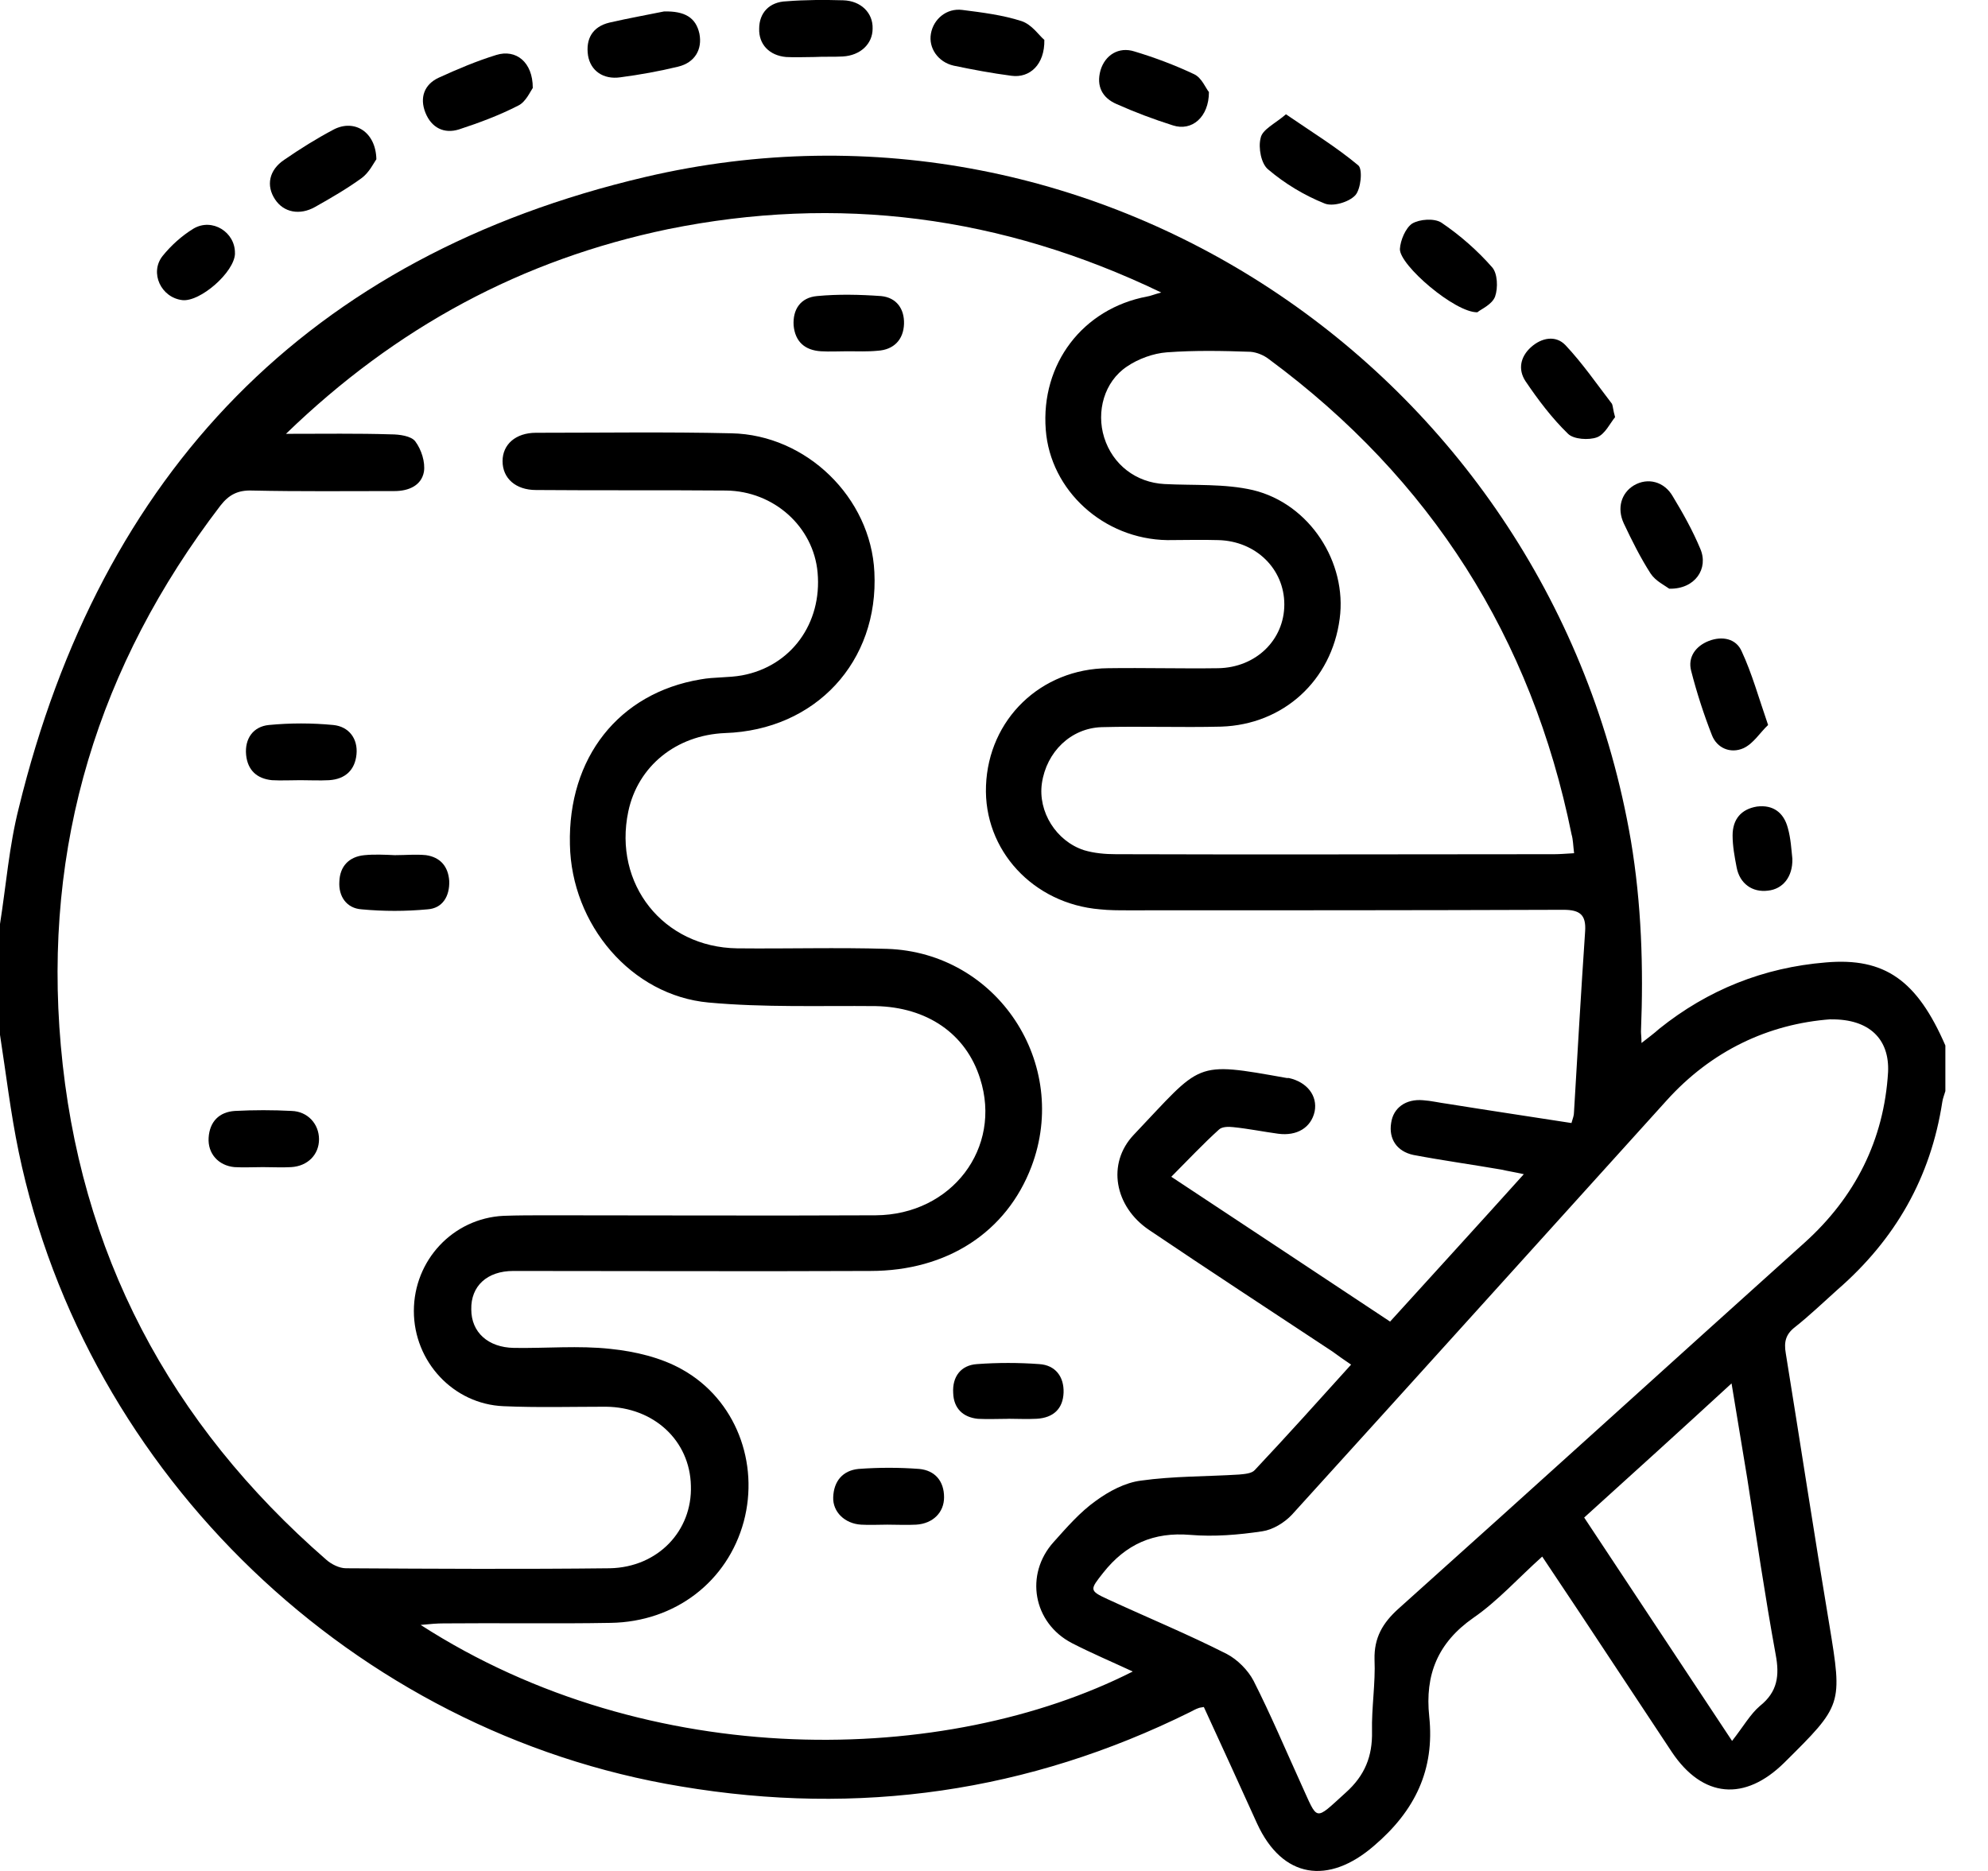 <!-- Generated by IcoMoon.io -->
<svg version="1.1" xmlns="http://www.w3.org/2000/svg" width="34" height="32" viewBox="0 0 34 32">
<title>tour</title>
<path d="M0 15.804c0.104-0.658 0.156-1.334 0.321-1.984 1.403-5.743 4.955-9.441 10.715-10.793 7.804-1.828 15.496 3.421 16.856 11.347 0.182 1.083 0.217 2.174 0.173 3.266 0 0.052 0.009 0.095 0.009 0.199 0.121-0.095 0.217-0.165 0.303-0.243 0.832-0.667 1.784-1.048 2.85-1.135 1.005-0.087 1.559 0.303 2.044 1.421 0 0.26 0 0.52 0 0.78-0.017 0.061-0.043 0.121-0.052 0.182-0.199 1.299-0.806 2.356-1.793 3.214-0.243 0.217-0.476 0.442-0.728 0.641-0.156 0.121-0.191 0.251-0.156 0.45 0.251 1.55 0.485 3.092 0.745 4.643 0.225 1.369 0.225 1.369-0.771 2.356-0.676 0.667-1.395 0.606-1.923-0.182-0.528-0.797-1.048-1.585-1.576-2.382-0.208-0.312-0.416-0.624-0.641-0.961-0.407 0.364-0.762 0.762-1.178 1.048-0.606 0.424-0.831 0.97-0.754 1.689 0.095 0.91-0.243 1.611-0.944 2.209-0.78 0.676-1.568 0.563-2.001-0.381-0.303-0.667-0.606-1.334-0.91-1.992-0.043 0.009-0.069 0.009-0.087 0.017-0.052 0.017-0.095 0.043-0.147 0.069-2.763 1.369-5.665 1.784-8.705 1.273-5.587-0.918-10.178-5.327-11.33-10.853-0.139-0.667-0.217-1.343-0.321-2.010 0-0.632 0-1.256 0-1.888zM4.885 7.42c0.667 0 1.23-0.009 1.802 0.009 0.139 0 0.346 0.026 0.416 0.121 0.104 0.139 0.173 0.355 0.147 0.52-0.043 0.234-0.26 0.329-0.502 0.329-0.814 0-1.628 0.009-2.434-0.009-0.243-0.009-0.398 0.069-0.546 0.26-2.087 2.729-3.032 5.803-2.728 9.234 0.312 3.543 1.862 6.462 4.539 8.792 0.087 0.078 0.225 0.147 0.338 0.147 1.507 0.009 3.006 0.017 4.513 0 0.823-0.017 1.412-0.641 1.386-1.412-0.017-0.771-0.632-1.343-1.455-1.351-0.58 0-1.169 0.017-1.75-0.009-0.857-0.035-1.533-0.762-1.533-1.628s0.667-1.585 1.533-1.628c0.251-0.009 0.494-0.009 0.745-0.009 1.871 0 3.742 0.009 5.622 0 1.299-0.009 2.165-1.152 1.784-2.339-0.243-0.771-0.91-1.221-1.784-1.239-0.953-0.009-1.906 0.026-2.858-0.061-1.325-0.121-2.347-1.334-2.373-2.703-0.035-1.481 0.832-2.59 2.235-2.824 0.234-0.043 0.476-0.026 0.71-0.069 0.84-0.156 1.369-0.892 1.291-1.758-0.069-0.78-0.745-1.395-1.568-1.403-1.083-0.009-2.165 0-3.248-0.009-0.346 0-0.572-0.199-0.572-0.494 0-0.286 0.225-0.485 0.572-0.485 1.117 0 2.235-0.017 3.344 0.009 1.282 0.026 2.382 1.1 2.443 2.373 0.078 1.533-1.005 2.703-2.555 2.754-0.832 0.035-1.49 0.563-1.654 1.343-0.26 1.239 0.598 2.321 1.862 2.339 0.857 0.009 1.715-0.017 2.564 0.009 1.888 0.061 3.136 1.966 2.469 3.725-0.424 1.117-1.438 1.784-2.754 1.784-2.036 0.009-4.071 0-6.107 0-0.45 0-0.728 0.26-0.719 0.658 0 0.39 0.286 0.65 0.728 0.658 0.554 0.009 1.109-0.043 1.654 0.017 0.416 0.043 0.866 0.147 1.23 0.355 0.91 0.511 1.317 1.594 1.048 2.599-0.277 1.022-1.169 1.715-2.278 1.732-0.953 0.017-1.906 0-2.858 0.009-0.104 0-0.217 0.009-0.39 0.026 3.924 2.529 8.982 2.417 12.179 0.797-0.355-0.165-0.702-0.312-1.039-0.485-0.667-0.346-0.814-1.178-0.312-1.732 0.225-0.251 0.45-0.511 0.719-0.702 0.225-0.165 0.502-0.312 0.771-0.346 0.554-0.078 1.126-0.069 1.68-0.104 0.095-0.009 0.217-0.017 0.269-0.078 0.554-0.589 1.091-1.187 1.646-1.802-0.13-0.087-0.225-0.156-0.32-0.225-1.048-0.693-2.096-1.377-3.136-2.079-0.589-0.398-0.728-1.135-0.26-1.628 1.178-1.239 1.013-1.256 2.616-0.97 0.009 0 0.017 0 0.035 0 0.312 0.069 0.494 0.303 0.442 0.572-0.061 0.277-0.303 0.424-0.624 0.381-0.26-0.035-0.511-0.087-0.771-0.113-0.078-0.009-0.191-0.009-0.243 0.043-0.269 0.243-0.52 0.511-0.814 0.806 1.282 0.849 2.503 1.654 3.742 2.477 0.754-0.831 1.507-1.654 2.287-2.521-0.156-0.035-0.269-0.052-0.381-0.078-0.502-0.087-1.005-0.156-1.507-0.251-0.286-0.061-0.424-0.277-0.381-0.546 0.035-0.26 0.251-0.416 0.546-0.39 0.139 0.009 0.277 0.043 0.416 0.061 0.702 0.113 1.403 0.217 2.122 0.329 0.026-0.087 0.043-0.13 0.043-0.182 0.061-1.031 0.121-2.070 0.191-3.101 0.017-0.277-0.087-0.364-0.372-0.364-2.477 0.009-4.955 0.009-7.441 0.009-0.165 0-0.329 0-0.485-0.017-1.143-0.095-1.992-1.013-1.949-2.114 0.043-1.135 0.935-2.001 2.087-2.010 0.624-0.009 1.256 0.009 1.88 0 0.65-0.009 1.135-0.485 1.135-1.091s-0.485-1.083-1.126-1.1c-0.294-0.009-0.58 0-0.875 0-1.091-0.017-2.001-0.849-2.079-1.888-0.087-1.126 0.632-2.070 1.732-2.278 0.061-0.009 0.113-0.035 0.243-0.069-2.737-1.317-5.535-1.672-8.437-1.083-2.495 0.52-4.643 1.672-6.531 3.499zM31.313 17.433c-1.065 0.078-2.044 0.537-2.815 1.395-2.131 2.356-4.262 4.721-6.401 7.077-0.13 0.139-0.329 0.26-0.511 0.286-0.407 0.061-0.823 0.095-1.23 0.061-0.624-0.052-1.1 0.156-1.49 0.65-0.225 0.286-0.243 0.303 0.078 0.45 0.676 0.312 1.369 0.598 2.036 0.936 0.182 0.095 0.364 0.277 0.459 0.459 0.294 0.58 0.546 1.178 0.814 1.767 0.294 0.641 0.216 0.641 0.762 0.147 0.329-0.294 0.459-0.624 0.45-1.048-0.009-0.407 0.061-0.823 0.043-1.23-0.009-0.372 0.139-0.624 0.407-0.866 2.321-2.079 4.625-4.175 6.947-6.262 0.866-0.78 1.36-1.758 1.429-2.919 0.026-0.563-0.32-0.91-0.979-0.901zM26.921 14.592c-0.017-0.139-0.017-0.234-0.043-0.32-0.684-3.37-2.408-6.081-5.171-8.125-0.087-0.069-0.208-0.121-0.32-0.13-0.476-0.017-0.953-0.026-1.429 0.009-0.234 0.017-0.494 0.113-0.684 0.243-0.39 0.26-0.528 0.771-0.39 1.213 0.147 0.468 0.546 0.771 1.031 0.797 0.502 0.026 1.031-0.009 1.516 0.104 0.97 0.234 1.611 1.239 1.481 2.2-0.139 1.057-0.961 1.81-2.027 1.845-0.684 0.017-1.36-0.009-2.044 0.009-0.528 0.017-0.944 0.424-1.022 0.961-0.069 0.485 0.243 0.987 0.719 1.143 0.173 0.052 0.364 0.069 0.546 0.069 2.503 0.009 4.998 0 7.501 0 0.095 0 0.191-0.009 0.338-0.017zM27.094 25.956c0.823 1.247 1.637 2.469 2.529 3.82 0.191-0.243 0.312-0.459 0.476-0.598 0.303-0.242 0.338-0.52 0.269-0.883-0.182-0.996-0.329-2.001-0.485-3.006-0.087-0.528-0.173-1.048-0.269-1.628-0.866 0.797-1.689 1.542-2.521 2.295z"></path>
<path d="M17.861 0.681c0.009 0.424-0.251 0.658-0.563 0.615-0.329-0.043-0.658-0.104-0.987-0.173-0.269-0.061-0.433-0.303-0.39-0.546 0.043-0.251 0.269-0.442 0.537-0.407 0.338 0.043 0.693 0.087 1.013 0.191 0.182 0.061 0.303 0.251 0.39 0.321z"></path>
<path d="M25.267 5.341c-0.381 0.009-1.334-0.806-1.325-1.083 0.009-0.147 0.095-0.355 0.208-0.433 0.13-0.078 0.381-0.095 0.502-0.017 0.32 0.217 0.615 0.476 0.866 0.762 0.095 0.104 0.104 0.355 0.052 0.502-0.052 0.139-0.243 0.217-0.303 0.269z"></path>
<path d="M21.992 1.954c0.442 0.303 0.866 0.563 1.239 0.875 0.078 0.069 0.043 0.407-0.052 0.511-0.113 0.121-0.39 0.199-0.528 0.139-0.346-0.139-0.676-0.338-0.961-0.58-0.121-0.095-0.173-0.372-0.13-0.537 0.026-0.147 0.243-0.243 0.433-0.407z"></path>
<path d="M6.436 2.725c-0.043 0.061-0.121 0.225-0.251 0.321-0.251 0.182-0.52 0.338-0.797 0.494-0.26 0.147-0.537 0.095-0.684-0.13-0.156-0.234-0.104-0.502 0.156-0.676 0.277-0.191 0.554-0.364 0.849-0.52 0.355-0.182 0.719 0.043 0.728 0.511z"></path>
<path d="M30.239 12.4c-0.139 0.13-0.251 0.32-0.424 0.398-0.217 0.095-0.45 0-0.537-0.225-0.139-0.355-0.26-0.728-0.355-1.1-0.061-0.234 0.078-0.424 0.303-0.511s0.468-0.043 0.563 0.182c0.173 0.372 0.286 0.78 0.45 1.256z"></path>
<path d="M27.623 7.134c-0.087 0.104-0.173 0.295-0.312 0.346s-0.398 0.035-0.494-0.061c-0.277-0.269-0.511-0.58-0.728-0.901-0.13-0.199-0.087-0.416 0.095-0.58s0.424-0.208 0.589-0.035c0.294 0.312 0.537 0.667 0.797 1.005 0.017 0.043 0.017 0.104 0.052 0.225z"></path>
<path d="M13.928 0.975c-0.165 0-0.329 0.009-0.485 0-0.286-0.026-0.468-0.217-0.459-0.485 0-0.269 0.173-0.459 0.468-0.468 0.32-0.026 0.65-0.026 0.97-0.017 0.303 0.009 0.511 0.217 0.502 0.485 0 0.26-0.208 0.459-0.511 0.476-0.156 0.009-0.32 0-0.485 0.009 0-0.009 0-0.009 0 0z"></path>
<path d="M20.676 1.573c0 0.433-0.294 0.676-0.615 0.572-0.329-0.104-0.65-0.225-0.962-0.364-0.243-0.104-0.355-0.303-0.277-0.58 0.078-0.26 0.312-0.407 0.58-0.321 0.346 0.104 0.693 0.234 1.022 0.39 0.13 0.061 0.199 0.243 0.251 0.303z"></path>
<path d="M9.112 1.504c-0.043 0.061-0.121 0.243-0.251 0.303-0.321 0.165-0.667 0.294-1.013 0.407-0.251 0.078-0.468-0.026-0.572-0.286s-0.017-0.485 0.225-0.598c0.321-0.147 0.65-0.286 0.987-0.39s0.624 0.121 0.624 0.563z"></path>
<path d="M11.356 0.196c0.355-0.009 0.546 0.104 0.606 0.381 0.052 0.268-0.078 0.494-0.364 0.563-0.32 0.078-0.658 0.139-0.987 0.182-0.294 0.043-0.511-0.113-0.554-0.372-0.043-0.286 0.078-0.494 0.364-0.563 0.338-0.078 0.684-0.139 0.935-0.191z"></path>
<path d="M28.55 10.070c-0.069-0.052-0.234-0.13-0.32-0.26-0.173-0.269-0.32-0.563-0.459-0.858-0.121-0.26-0.043-0.52 0.173-0.65 0.234-0.139 0.52-0.069 0.667 0.191 0.173 0.286 0.338 0.58 0.468 0.892 0.147 0.338-0.087 0.693-0.528 0.684z"></path>
<path d="M4.019 4.336c-0.009 0.321-0.598 0.832-0.901 0.797-0.364-0.043-0.563-0.468-0.338-0.754 0.147-0.182 0.329-0.346 0.528-0.468 0.321-0.191 0.719 0.061 0.71 0.424z"></path>
<path d="M30.654 14.687c0.009 0.312-0.165 0.52-0.416 0.546-0.269 0.035-0.485-0.121-0.537-0.398-0.035-0.182-0.069-0.364-0.069-0.546 0-0.277 0.147-0.45 0.416-0.494 0.277-0.035 0.459 0.104 0.528 0.364 0.052 0.182 0.061 0.372 0.078 0.528z"></path>
<path d="M5.136 13.344c-0.165 0-0.329 0.009-0.485 0-0.26-0.026-0.416-0.173-0.442-0.433-0.026-0.277 0.121-0.485 0.39-0.511 0.364-0.035 0.736-0.035 1.1 0 0.268 0.026 0.424 0.234 0.398 0.502s-0.191 0.424-0.468 0.442c-0.165 0.009-0.329 0-0.494 0z"></path>
<path d="M14.491 6.008c-0.147 0-0.303 0.009-0.45 0-0.277-0.017-0.442-0.165-0.468-0.442-0.017-0.277 0.121-0.476 0.398-0.502 0.364-0.035 0.736-0.026 1.1 0 0.26 0.026 0.398 0.217 0.39 0.476-0.009 0.268-0.173 0.442-0.45 0.459-0.173 0.017-0.346 0.009-0.52 0.009z"></path>
<path d="M15.176 26.077c-0.147 0-0.303 0.009-0.45 0-0.277-0.017-0.485-0.217-0.476-0.468 0.009-0.277 0.165-0.459 0.433-0.485 0.346-0.026 0.693-0.026 1.039 0 0.269 0.026 0.424 0.208 0.424 0.485 0 0.26-0.191 0.45-0.476 0.468-0.165 0.009-0.329 0-0.494 0z"></path>
<path d="M4.495 19.962c-0.165 0-0.329 0.009-0.485 0-0.277-0.026-0.459-0.234-0.442-0.502 0.017-0.277 0.182-0.442 0.45-0.459 0.321-0.017 0.65-0.017 0.97 0 0.277 0.009 0.468 0.225 0.468 0.485s-0.191 0.459-0.476 0.476c-0.156 0.009-0.321 0-0.485 0z"></path>
<path d="M17.246 24.267c-0.173 0-0.346 0.009-0.52 0-0.26-0.026-0.416-0.182-0.424-0.442-0.017-0.277 0.13-0.476 0.407-0.494 0.355-0.026 0.71-0.026 1.065 0 0.277 0.017 0.424 0.217 0.416 0.485-0.009 0.277-0.173 0.433-0.459 0.45-0.165 0.009-0.329 0-0.485 0z"></path>
<path d="M6.765 14.626c0.173 0 0.346-0.017 0.52 0 0.243 0.035 0.381 0.191 0.398 0.442 0.009 0.26-0.113 0.468-0.372 0.485-0.372 0.035-0.754 0.035-1.126 0-0.26-0.017-0.398-0.225-0.381-0.476 0.009-0.26 0.165-0.424 0.424-0.45 0.165-0.017 0.355-0.009 0.537 0z"></path>
</svg>
